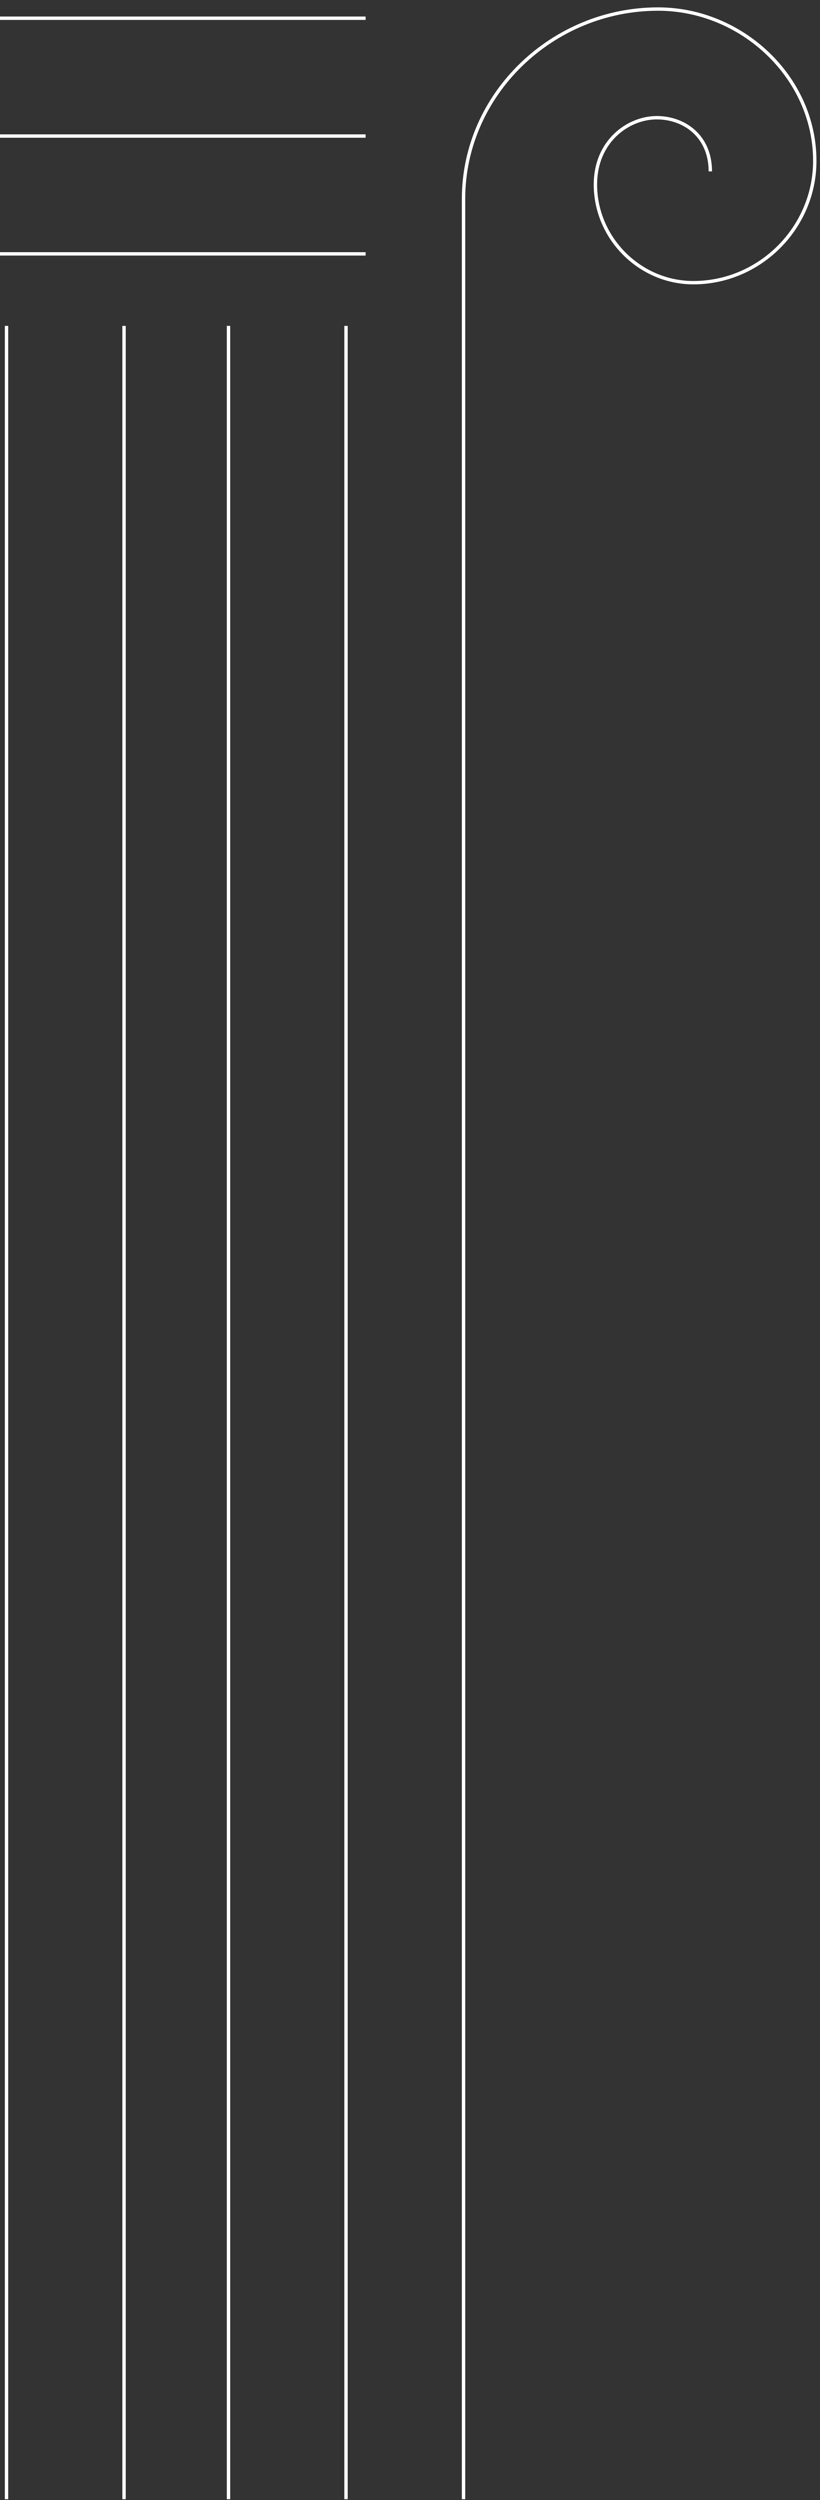 <svg width="243" height="740" viewBox="0 0 243 740" fill="none" xmlns="http://www.w3.org/2000/svg">
<rect x="0" y="0" width="243" height="740" fill="#333333" stroke="none"/>
<g clip-path="url(#clip0)">
<path d="M137.365 739.743V58.871C137.365 27.869 163.677 2.68 195.019 2.68C219.784 2.68 241.452 22.831 241.452 47.633C241.452 67.396 225.201 83.672 205.467 83.672C189.602 83.672 176.446 70.496 176.446 54.608C176.446 41.82 186.12 34.844 194.632 34.844C202.758 34.844 210.497 40.27 210.497 50.733" stroke="white" stroke-miterlimit="10"/>
<path d="M1.935 96.46V739.743" stroke="white" stroke-miterlimit="10"/>
<path d="M36.76 96.46V739.743" stroke="white" stroke-miterlimit="10"/>
<path d="M67.715 96.46V739.743" stroke="white" stroke-miterlimit="10"/>
<path d="M102.54 96.46V739.743" stroke="white" stroke-miterlimit="10"/>
<path d="M0 75.146H108.344" stroke="white" stroke-miterlimit="10"/>
<path d="M0 40.27H108.344" stroke="white" stroke-miterlimit="10"/>
<path d="M0 5.393H108.344" stroke="white" stroke-miterlimit="10"/>
</g>
<defs>
<clipPath id="clip0">
<rect width="243" height="739" fill="white" transform="translate(0 0.743)"/>
</clipPath>
</defs>
</svg>
